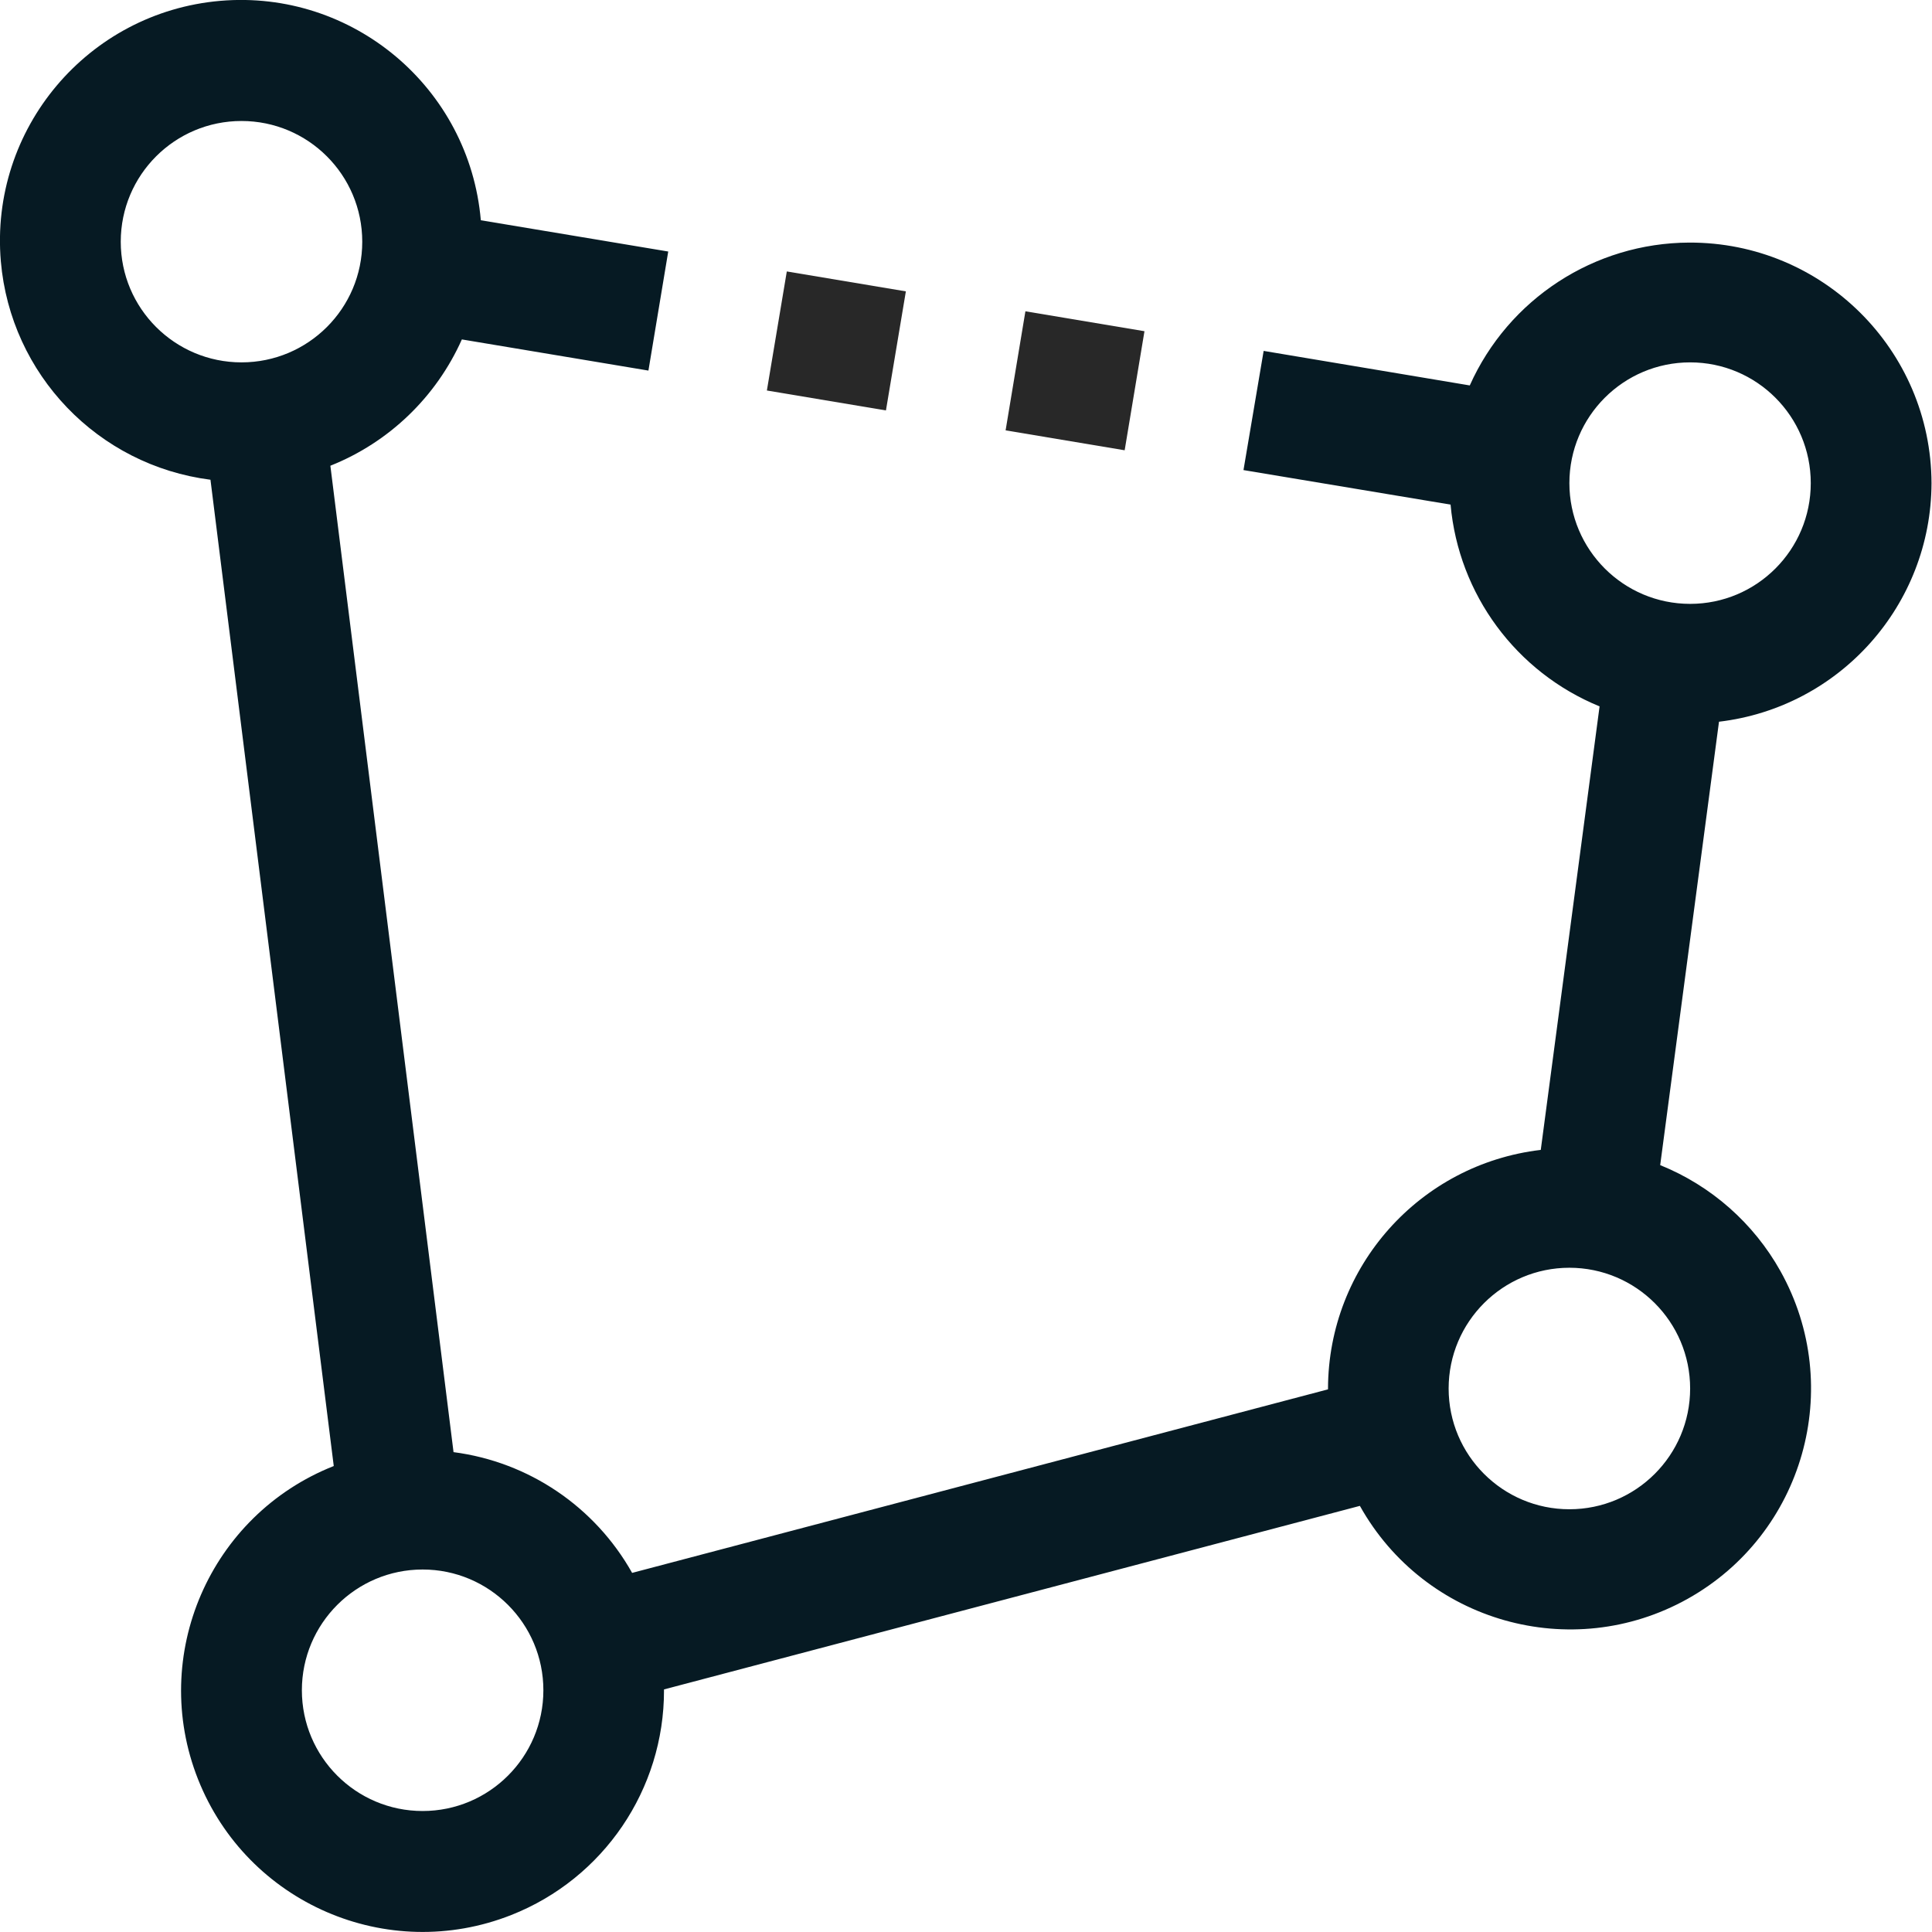 <svg width="16" height="16" viewBox="0 0 16 16" fill="none" xmlns="http://www.w3.org/2000/svg">
<g clip-path="url(#clip0_2077_23057)">
<path d="M15.996 4.001C15.992 2.897 15.094 2.005 13.989 2.009C13.204 2.012 12.493 2.475 12.172 3.192L10.465 2.906L10.298 3.893L12.013 4.179C12.08 4.923 12.556 5.567 13.247 5.85L12.76 9.523C11.757 9.641 11.001 10.489 10.998 11.499V11.506L5.235 13.026C4.927 12.478 4.379 12.107 3.756 12.026L2.736 3.857C3.221 3.664 3.612 3.288 3.825 2.811L5.37 3.069L5.534 2.083L3.982 1.824C3.887 0.726 2.921 -0.087 1.824 0.007C0.726 0.102 -0.087 1.068 0.007 2.165C0.088 3.101 0.811 3.854 1.743 3.973L2.764 12.141C1.738 12.547 1.234 13.709 1.64 14.735C2.047 15.762 3.208 16.265 4.235 15.859C4.999 15.557 5.5 14.819 5.499 13.998V13.991L11.262 12.471C11.799 13.433 13.014 13.778 13.976 13.241C14.937 12.704 15.282 11.489 14.745 10.527C14.523 10.13 14.172 9.82 13.749 9.649L14.236 5.977C15.238 5.858 15.993 5.01 15.996 4.001ZM2 3.001C1.448 3.001 1 2.554 1 2.002C1 1.449 1.448 1.002 2 1.002C2.552 1.002 3 1.449 3 2.002C3 2.554 2.552 3.001 2 3.001ZM3.5 14.998C2.948 14.998 2.5 14.55 2.5 13.998C2.5 13.446 2.948 12.998 3.5 12.998C4.052 12.998 4.5 13.446 4.5 13.998C4.5 14.55 4.052 14.998 3.5 14.998ZM13.997 11.499C13.997 12.051 13.549 12.499 12.997 12.499C12.445 12.499 11.997 12.051 11.997 11.499C11.997 10.947 12.445 10.499 12.997 10.499C13.549 10.499 13.997 10.947 13.997 11.499ZM12.997 4.001C12.997 3.449 13.445 3.001 13.997 3.001C14.549 3.001 14.996 3.449 14.996 4.001C14.996 4.553 14.549 5.001 13.997 5.001C13.445 5.001 12.997 4.553 12.997 4.001Z" fill="#061A23"/>
<path d="M9.478 2.743L8.492 2.578L8.328 3.564L9.314 3.729L9.478 2.743Z" fill="#282828"/>
<path d="M7.502 2.413L6.516 2.248L6.351 3.234L7.337 3.399L7.502 2.413Z" fill="#282828"/>
</g>
<defs>
<clipPath id="clip0_2077_23057">
<rect width="16" height="16" fill="white"/>
</clipPath>
</defs>
</svg>
